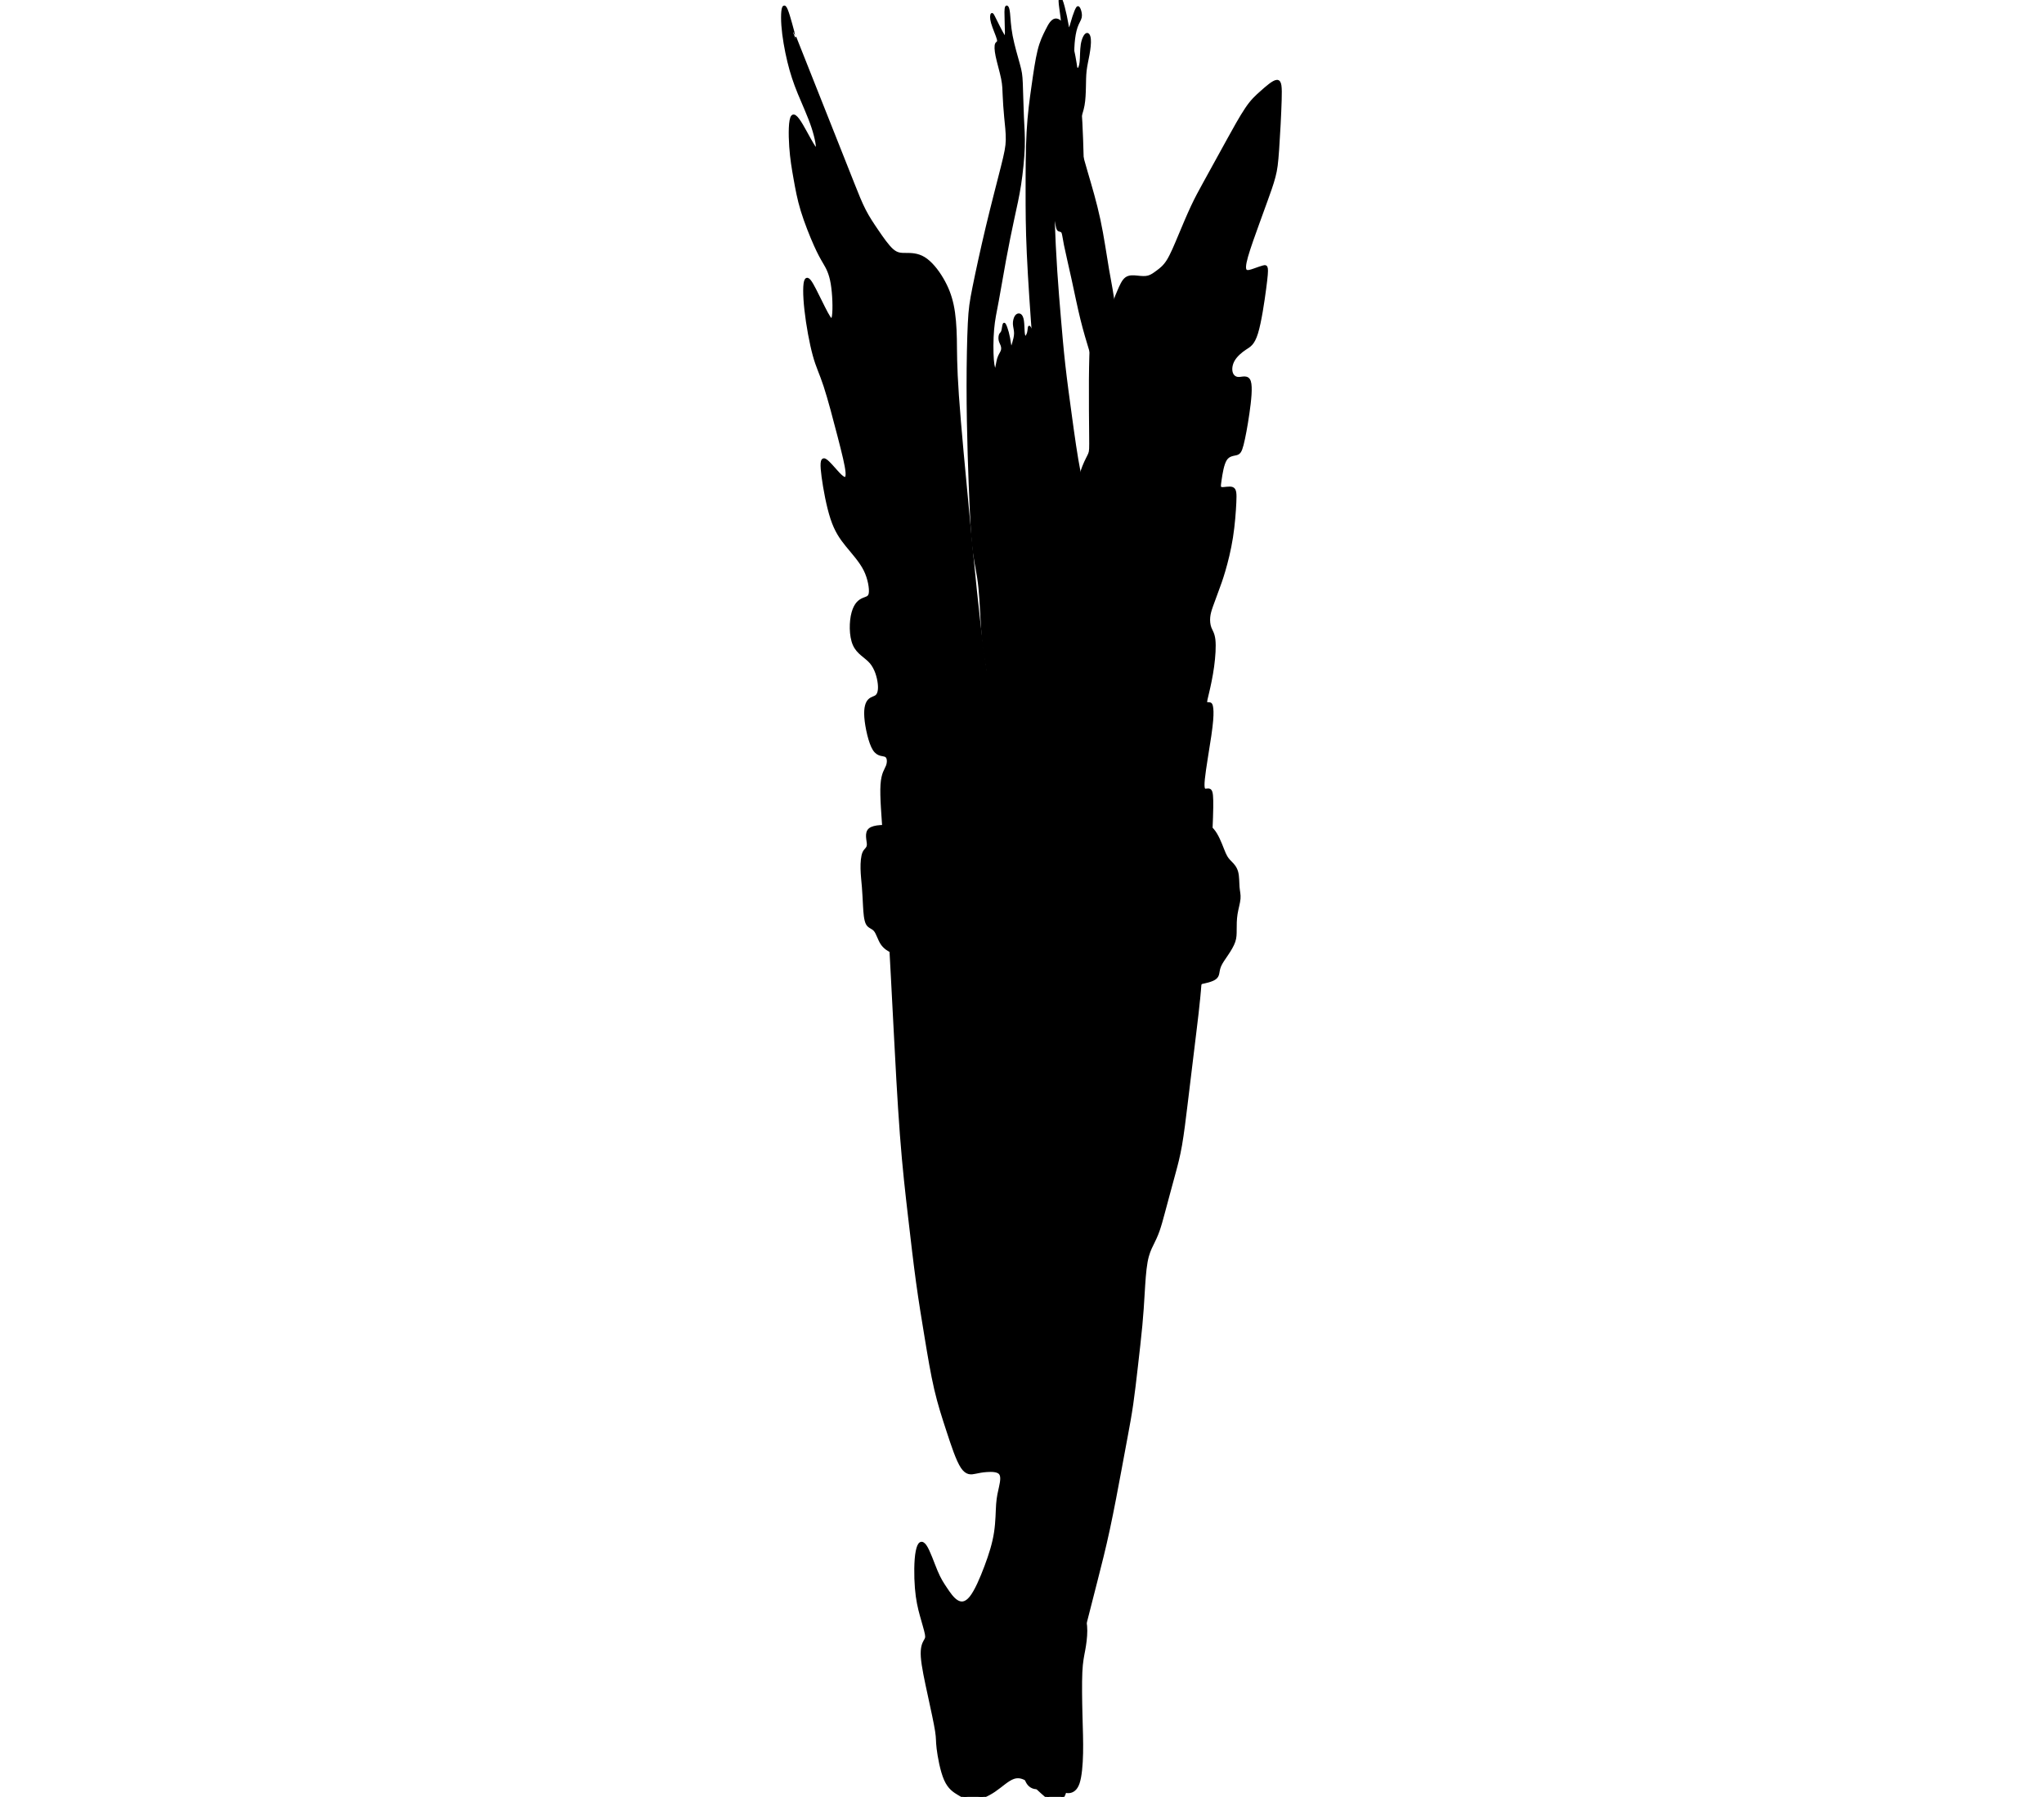 <?xml version="1.0" encoding="UTF-8" standalone="no"?>
<!-- Created with Inkscape (http://www.inkscape.org/) -->

<svg
   xmlns:dc="http://purl.org/dc/elements/1.1/"
   xmlns:cc="http://creativecommons.org/ns#"
   xmlns:rdf="http://www.w3.org/1999/02/22-rdf-syntax-ns#"
   xmlns:svg="http://www.w3.org/2000/svg"
   xmlns="http://www.w3.org/2000/svg"
   xmlns:sodipodi="http://sodipodi.sourceforge.net/DTD/sodipodi-0.dtd"
   xmlns:inkscape="http://www.inkscape.org/namespaces/inkscape"
   width="195.712mm"
   height="172.057mm"
   viewBox="0 0 195.712 172.057"
   version="1.1"
   id="svg8"
   inkscape:version="0.92.2 5c3e80d, 2017-08-06"
   sodipodi:docname="swanLake3.svg">
  <defs
     id="defs2">
    <inkscape:path-effect
       effect="bspline"
       id="path-effect854"
       is_visible="true"
       weight="33.333"
       steps="2"
       helper_size="0"
       apply_no_weight="true"
       apply_with_weight="true"
       only_selected="false" />
    <inkscape:path-effect
       effect="bspline"
       id="path-effect850"
       is_visible="true"
       weight="33.333"
       steps="2"
       helper_size="0"
       apply_no_weight="true"
       apply_with_weight="true"
       only_selected="false" />
    <inkscape:path-effect
       effect="bspline"
       id="path-effect846"
       is_visible="true"
       weight="33.333"
       steps="2"
       helper_size="0"
       apply_no_weight="true"
       apply_with_weight="true"
       only_selected="false" />
    <inkscape:path-effect
       effect="bspline"
       id="path-effect842"
       is_visible="true"
       weight="33.333"
       steps="2"
       helper_size="0"
       apply_no_weight="true"
       apply_with_weight="true"
       only_selected="false" />
  </defs>
  <sodipodi:namedview
     id="base"
     pagecolor="#ffffff"
     bordercolor="#666666"
     borderopacity="1.0"
     inkscape:pageopacity="0.0"
     inkscape:pageshadow="2"
     inkscape:zoom="0.79488326"
     inkscape:cx="396.01726"
     inkscape:cy="348.33841"
     inkscape:document-units="mm"
     inkscape:current-layer="layer1"
     showgrid="false"
     inkscape:window-width="1440"
     inkscape:window-height="812"
     inkscape:window-x="0"
     inkscape:window-y="1"
     inkscape:window-maximized="1" />
  <g
     inkscape:label="Layer 1"
     inkscape:groupmode="layer"
     id="layer1"
     transform="translate(-7.33,-57.766)">
    <path
       style="fill:#000000;fill-opacity:1;stroke:#000000;stroke-width:0.266px;stroke-linecap:butt;stroke-linejoin:miter;stroke-opacity:1"
       d="m 83.441,61.327 c 0.175,0.441 0.524,1.32 0.863,2.176 0.34,0.856 0.669,1.687 0.947,2.387 0.278,0.7 0.503,1.269 0.728,1.834 0.224,0.565 0.447,1.127 0.656,1.653 0.209,0.526 0.405,1.02 0.606,1.527 0.201,0.507 0.409,1.032 0.717,1.807 0.307,0.775 0.716,1.806 1.083,2.731 0.367,0.926 0.692,1.744 1.053,2.45 0.361,0.706 0.763,1.304 1.227,1.984 0.463,0.68 0.998,1.457 1.45,1.85 0.452,0.392 0.816,0.392 1.305,0.392 0.489,0 1.103,1.34e-4 1.725,0.381 0.622,0.381 1.248,1.141 1.735,1.973 0.487,0.832 0.783,1.603 0.979,2.517 0.196,0.914 0.278,2.054 0.301,3.234 0.023,1.18 -0.008,2.473 0.195,5.405 0.203,2.933 0.639,7.501 1.067,11.991 0.428,4.49 0.849,8.9 1.309,12.334 0.46,3.434 0.959,5.89 1.361,7.867 0.402,1.977 0.706,3.475 1.153,5.672 0.446,2.197 1.035,5.093 1.493,7.029 0.458,1.936 0.785,2.914 1.13,3.941 0.344,1.027 0.705,2.105 1.046,2.72 0.341,0.615 0.662,0.767 1.005,0.761 0.342,-0.006 0.706,-0.171 1.042,-0.323 0.337,-0.152 0.646,-0.292 1.023,-0.781 0.377,-0.489 0.82,-1.326 1.145,-2.695 0.325,-1.369 0.516,-3.121 0.615,-5.366 0.099,-2.245 0.099,-4.758 0.038,-6.768 -0.062,-2.01 -0.185,-3.444 -0.323,-5.042 -0.138,-1.598 -0.29,-3.361 -0.488,-4.851 -0.198,-1.49 -0.443,-2.708 -0.805,-4.113 -0.362,-1.405 -0.8,-2.857 -1.259,-4.531 -0.459,-1.674 -0.918,-3.501 -1.217,-4.918 -0.299,-1.417 -0.44,-2.424 -0.577,-3.413 -0.138,-0.989 -0.273,-1.961 -0.415,-3.256 -0.142,-1.295 -0.291,-2.912 -0.459,-4.739 -0.168,-1.827 -0.356,-3.862 -0.564,-6.554 -0.208,-2.692 -0.437,-6.03 -0.552,-8.542 -0.115,-2.512 -0.115,-4.168 -0.115,-6.024 0,-1.857 -2e-5,-3.917 0.096,-5.645 0.096,-1.729 0.287,-3.08 0.469,-4.364 0.182,-1.284 0.359,-2.52 0.578,-3.401 0.219,-0.881 0.479,-1.398 0.746,-1.93 0.267,-0.532 0.543,-1.08 0.956,-1.011 0.414,0.069 0.963,0.752 1.376,2.237 0.413,1.485 0.688,3.766 0.849,5.973 0.161,2.207 0.207,4.338 0.259,6.355 0.052,2.017 0.116,4.071 0.2,5.898 0.084,1.827 0.191,3.501 0.359,5.061 0.168,1.56 0.398,3.006 0.558,3.919 0.161,0.913 0.252,1.294 0.291,1.636 0.038,0.342 0.023,0.647 -0.03,0.952 -0.054,0.305 -0.145,0.609 -0.245,0.57 -0.1,-0.038 -0.207,-0.418 -0.413,-1.103 -0.207,-0.685 -0.512,-1.674 -0.803,-2.854 -0.291,-1.18 -0.566,-2.549 -0.849,-3.843 -0.283,-1.294 -0.574,-2.511 -0.727,-3.273 -0.153,-0.761 -0.168,-1.065 -0.252,-1.217 -0.084,-0.152 -0.237,-0.152 -0.337,-0.19 -0.1,-0.038 -0.145,-0.114 -0.222,-0.534 -0.076,-0.419 -0.183,-1.179 -0.252,-1.369 -0.069,-0.19 -0.099,0.19 -0.071,1.257 0.029,1.067 0.124,2.965 0.231,4.596 0.107,1.631 0.228,3.064 0.35,4.509 0.122,1.445 0.246,2.902 0.42,4.456 0.174,1.554 0.399,3.194 0.643,4.977 0.244,1.783 0.508,3.71 0.839,5.389 0.331,1.679 0.721,3.062 1.072,4.317 0.352,1.255 0.662,2.368 0.895,3.158 0.233,0.79 0.385,1.245 0.462,1.245 0.077,0 0.077,-0.457 0.069,-2.091 -0.008,-1.634 -0.023,-4.455 -0.026,-6.654 -0.004,-2.199 0.004,-3.784 0.012,-5.306 0.008,-1.522 0.015,-2.982 0.087,-4.664 0.072,-1.682 0.21,-3.585 0.423,-4.871 0.212,-1.285 0.5,-1.956 0.745,-2.527 0.245,-0.571 0.447,-1.042 0.746,-1.258 0.299,-0.215 0.695,-0.175 1.069,-0.137 0.375,0.038 0.73,0.074 1.042,-0.009 0.312,-0.084 0.585,-0.287 0.892,-0.516 0.307,-0.229 0.648,-0.483 0.994,-1.037 0.346,-0.554 0.707,-1.423 1.105,-2.375 0.398,-0.952 0.835,-1.993 1.222,-2.818 0.387,-0.825 0.725,-1.441 1.117,-2.153 0.392,-0.712 0.839,-1.524 1.21,-2.199 0.371,-0.675 0.667,-1.211 1.154,-2.096 0.487,-0.885 1.167,-2.12 1.699,-2.908 0.532,-0.788 0.918,-1.133 1.431,-1.589 0.512,-0.457 1.151,-1.026 1.486,-1.044 0.335,-0.018 0.365,0.514 0.327,1.809 -0.038,1.295 -0.145,3.348 -0.242,4.717 -0.097,1.369 -0.163,1.902 -0.35,2.617 -0.187,0.714 -0.484,1.532 -0.74,2.238 -0.256,0.706 -0.472,1.3 -0.82,2.261 -0.348,0.96 -0.83,2.289 -1.071,3.143 -0.241,0.854 -0.241,1.241 -0.073,1.369 0.167,0.127 0.51,0.005 0.833,-0.11 0.323,-0.115 0.626,-0.222 0.822,-0.275 0.196,-0.053 0.288,-0.053 0.319,0.175 0.031,0.228 -1e-5,0.685 -0.161,1.904 -0.161,1.219 -0.451,3.195 -0.78,4.261 -0.329,1.066 -0.696,1.218 -1.101,1.484 -0.405,0.266 -0.849,0.647 -1.101,1.064 -0.252,0.417 -0.314,0.876 -0.226,1.215 0.088,0.339 0.34,0.575 0.708,0.575 0.367,7.7e-5 0.857,-0.228 1.033,0.304 0.176,0.532 0.038,1.826 -0.138,3.044 -0.176,1.218 -0.39,2.359 -0.558,3.006 -0.168,0.647 -0.29,0.799 -0.566,0.875 -0.276,0.076 -0.734,0.076 -1.025,0.533 -0.291,0.456 -0.428,1.369 -0.517,1.978 -0.089,0.608 -0.11,0.762 0.136,0.8 0.246,0.038 0.764,-0.114 1.032,1.8e-4 0.268,0.114 0.283,0.494 0.245,1.332 -0.038,0.838 -0.13,2.13 -0.321,3.348 -0.191,1.218 -0.481,2.358 -0.725,3.191 -0.243,0.833 -0.439,1.357 -0.637,1.889 -0.199,0.533 -0.401,1.075 -0.548,1.498 -0.147,0.423 -0.239,0.728 -0.27,1.07 -0.031,0.343 -1.7e-4,0.723 0.115,1.027 0.115,0.305 0.313,0.533 0.382,1.141 0.069,0.608 0.008,1.598 -0.122,2.55 -0.13,0.952 -0.329,1.864 -0.474,2.473 -0.145,0.609 -0.237,0.913 -0.164,1.023 0.073,0.11 0.263,0.043 0.386,0.082 0.122,0.039 0.183,0.341 0.191,0.759 0.008,0.418 -0.023,1.028 -0.207,2.285 -0.184,1.257 -0.52,3.157 -0.619,4.147 -0.1,0.99 0.038,1.066 0.192,1.068 0.154,0.003 0.351,-0.079 0.465,0.073 0.115,0.152 0.16,0.533 0.145,1.598 -0.015,1.066 -0.092,2.816 -0.21,4.729 -0.118,1.913 -0.278,3.988 -0.404,5.619 -0.126,1.631 -0.217,2.813 -0.313,4.058 -0.096,1.245 -0.197,2.551 -0.304,3.675 -0.107,1.124 -0.221,2.063 -0.344,3.075 -0.123,1.012 -0.254,2.096 -0.402,3.314 -0.148,1.219 -0.312,2.573 -0.48,3.959 -0.168,1.386 -0.339,2.799 -0.531,3.899 -0.192,1.099 -0.403,1.878 -0.6,2.604 -0.197,0.726 -0.38,1.401 -0.551,2.033 -0.17,0.632 -0.329,1.222 -0.491,1.827 -0.162,0.606 -0.328,1.222 -0.508,1.732 -0.181,0.509 -0.373,0.899 -0.578,1.314 -0.205,0.416 -0.423,0.858 -0.571,1.676 -0.147,0.818 -0.216,1.973 -0.276,2.989 -0.06,1.016 -0.114,1.909 -0.224,3.083 -0.11,1.174 -0.275,2.607 -0.427,3.935 -0.153,1.329 -0.293,2.555 -0.447,3.616 -0.154,1.062 -0.319,1.953 -0.491,2.878 -0.172,0.926 -0.35,1.885 -0.642,3.454 -0.292,1.569 -0.695,3.742 -1.102,5.631 -0.406,1.889 -0.809,3.462 -1.193,4.963 -0.384,1.501 -0.749,2.933 -1.014,3.971 -0.265,1.038 -0.429,1.684 -0.672,2.768 -0.243,1.085 -0.564,2.606 -0.732,4.661 -0.168,2.055 -0.184,4.642 -0.26,6.316 -0.076,1.674 -0.214,2.435 -0.474,2.892 -0.26,0.457 -0.642,0.609 -1.178,0.304 -0.536,-0.305 -1.224,-1.065 -1.836,-1.56 -0.612,-0.495 -1.147,-0.723 -1.724,-0.529 -0.577,0.194 -1.181,0.795 -1.861,1.255 -0.68,0.459 -1.4,0.758 -1.968,0.791 -0.567,0.032 -0.967,-0.208 -1.41,-0.474 -0.444,-0.266 -0.931,-0.559 -1.298,-1.391 -0.366,-0.831 -0.611,-2.201 -0.703,-2.962 -0.092,-0.761 -0.03,-0.914 -0.145,-1.658 -0.115,-0.745 -0.407,-2.084 -0.705,-3.455 -0.298,-1.371 -0.604,-2.772 -0.664,-3.662 -0.06,-0.89 0.123,-1.271 0.253,-1.499 0.13,-0.228 0.207,-0.304 0.138,-0.682 -0.068,-0.378 -0.284,-1.068 -0.483,-1.791 -0.199,-0.723 -0.382,-1.484 -0.474,-2.626 -0.092,-1.142 -0.092,-2.664 0.077,-3.508 0.168,-0.844 0.444,-0.982 0.776,-0.522 0.332,0.46 0.738,1.671 1.064,2.443 0.326,0.772 0.597,1.176 0.903,1.633 0.306,0.457 0.647,0.966 1.047,1.221 0.4,0.255 0.859,0.255 1.35,-0.357 0.491,-0.612 1.008,-1.824 1.436,-2.963 0.428,-1.139 0.766,-2.209 0.925,-3.275 0.16,-1.065 0.146,-1.979 0.199,-2.702 0.054,-0.723 0.176,-1.18 0.283,-1.674 0.107,-0.494 0.199,-1.028 -0.046,-1.294 -0.245,-0.266 -0.826,-0.266 -1.268,-0.235 -0.442,0.031 -0.745,0.094 -1.112,0.17 -0.367,0.076 -0.799,0.166 -1.249,-0.507 -0.451,-0.673 -0.92,-2.107 -1.356,-3.439 -0.436,-1.332 -0.839,-2.562 -1.183,-4.043 -0.344,-1.481 -0.631,-3.217 -0.914,-4.931 -0.283,-1.715 -0.563,-3.407 -0.822,-5.288 -0.258,-1.881 -0.499,-3.975 -0.759,-6.221 -0.26,-2.245 -0.541,-4.653 -0.788,-7.914 -0.247,-3.26 -0.461,-7.398 -0.591,-9.909 -0.13,-2.511 -0.176,-3.405 -0.268,-5.118 -0.092,-1.714 -0.229,-4.245 -0.359,-6.643 -0.13,-2.397 -0.253,-4.659 -0.398,-6.742 -0.146,-2.082 -0.314,-3.985 -0.241,-5.092 0.073,-1.107 0.371,-1.404 0.516,-1.785 0.145,-0.381 0.13,-0.837 -0.122,-0.989 -0.252,-0.152 -0.742,3.3e-4 -1.14,-0.611 -0.398,-0.611 -0.735,-2.129 -0.803,-3.081 -0.069,-0.951 0.115,-1.408 0.352,-1.636 0.237,-0.228 0.528,-0.228 0.719,-0.419 0.191,-0.19 0.283,-0.571 0.215,-1.177 -0.068,-0.606 -0.299,-1.449 -0.782,-2.016 -0.483,-0.568 -1.245,-0.878 -1.613,-1.715 -0.367,-0.838 -0.352,-2.207 -0.112,-3.057 0.24,-0.85 0.632,-1.129 0.984,-1.281 0.352,-0.152 0.596,-0.152 0.663,-0.572 0.067,-0.42 -0.082,-1.408 -0.499,-2.241 -0.417,-0.833 -1.128,-1.602 -1.717,-2.325 -0.589,-0.723 -1.063,-1.408 -1.453,-2.588 -0.39,-1.18 -0.696,-2.854 -0.849,-3.995 -0.153,-1.142 -0.153,-1.75 0.173,-1.623 0.325,0.128 1.051,1.09 1.502,1.509 0.451,0.419 0.666,0.343 0.62,-0.304 -0.046,-0.647 -0.352,-1.865 -0.765,-3.463 -0.413,-1.598 -0.933,-3.577 -1.344,-4.829 -0.411,-1.252 -0.721,-1.792 -1.034,-2.934 -0.314,-1.142 -0.635,-2.892 -0.795,-4.338 -0.161,-1.446 -0.161,-2.588 0.017,-2.864 0.177,-0.277 0.465,0.201 0.84,0.924 0.375,0.723 0.803,1.636 1.132,2.245 0.329,0.609 0.558,0.913 0.649,0.267 0.091,-0.646 0.047,-2.094 -0.123,-3.106 -0.171,-1.013 -0.465,-1.516 -0.733,-1.972 -0.268,-0.457 -0.508,-0.867 -0.888,-1.719 -0.38,-0.852 -0.909,-2.168 -1.251,-3.289 -0.342,-1.121 -0.518,-2.106 -0.688,-3.068 -0.17,-0.961 -0.331,-1.881 -0.411,-3.055 -0.08,-1.174 -0.08,-2.628 0.18,-2.894 0.26,-0.266 0.78,0.647 1.246,1.493 0.466,0.845 0.941,1.742 1.079,1.665 0.138,-0.077 -0.03,-1.064 -0.382,-2.13 -0.352,-1.065 -0.887,-2.207 -1.309,-3.237 -0.421,-1.03 -0.726,-1.938 -0.993,-3.042 -0.268,-1.104 -0.497,-2.397 -0.573,-3.463 -0.076,-1.065 7.8e-5,-1.903 0.191,-1.751 0.191,0.152 0.497,1.294 0.803,2.436 0,-5.2e-5 0,-1.56e-4 0,-1.56e-4 0,0 -4.29e-4,6e-6 0.174,0.441 z"
       id="path840"
       inkscape:connector-curvature="0"
       inkscape:path-effect="#path-effect842"
       inkscape:original-d="m 83.266407,60.886209 c 0.350044,0.881566 0.69869,1.760504 1.048164,2.642407 0.329832,0.830655 0.659225,1.661086 0.988556,2.492257 0.225807,0.568421 0.451724,1.137985 0.677208,1.707348 0.22264,0.560425 0.44562,1.122602 0.667956,1.68406 0.195255,0.491368 0.390974,0.984825 0.585924,1.477226 0.207345,0.521867 0.415675,1.047124 0.622435,1.569303 0.407807,1.027338 0.816444,2.058425 1.226602,3.092724 0.323891,0.816755 0.648742,1.635417 0.974629,2.45828 0.39666,0.589011 0.793493,1.190624 1.185501,1.76266 0.538742,0.786144 1.074483,1.562003 1.613686,2.347002 0.364893,-7.41e-4 0.728456,-3.59e-4 1.091422,-4.04e-4 0.615679,-8.9e-5 1.229636,-3.37e-4 1.845432,4.04e-4 0.628046,0.76142 1.2544,1.521514 1.881422,2.283156 0.321294,0.912537 0.642556,1.673707 0.963653,2.511459 0.09192,0.988643 0.153081,2.130357 0.229441,3.196409 -0.03046,1.293615 -0.0611,2.586424 -0.09174,3.881363 0.436161,4.570401 0.871851,9.139097 1.307572,13.707137 0.42075,4.41118 0.84155,8.82187 1.26218,13.23402 0.49924,2.45513 0.99826,4.91115 1.49731,7.36687 0.30449,1.49838 0.60909,2.99618 0.91347,4.49513 0.58846,2.89484 1.17686,5.79049 1.76505,8.68634 0.32755,0.97663 0.65494,1.95446 0.98236,2.93189 0.36092,1.07736 0.72184,2.15441 1.08262,3.23261 0.32136,0.15158 0.64271,0.30388 0.96366,0.45662 0.36325,-0.16506 0.72662,-0.32908 1.08996,-0.4934 0.30974,-0.14014 0.61945,-0.28046 0.92912,-0.41985 0.44382,-0.83794 0.88729,-1.67491 1.33077,-2.51147 0.1989,-1.90261 0.39781,-3.65363 0.59654,-5.47955 1.2e-4,-2.66323 1.2e-4,-5.17656 0,-7.7627 -0.12331,-1.43398 -0.24689,-2.86764 -0.3704,-4.30152 -0.15181,-1.76273 -0.30359,-3.52564 -0.45559,-5.28771 -0.24463,-1.21835 -0.48935,-2.43596 -0.73421,-3.65303 -0.45876,-1.5988 -0.91765,-3.04482 -1.37664,-4.5663 -0.4588,-1.82723 -0.91772,-3.65384 -1.37666,-5.47957 -0.13999,-1.00782 -0.28021,-2.01486 -0.42035,-3.02203 -0.1352,-0.97161 -0.2703,-1.9434 -0.40564,-2.91416 -0.14889,-1.61853 -0.29798,-3.236023 -0.44701,-4.853923 -0.18748,-2.035252 -0.37489,-4.070567 -0.56254,-6.105188 -0.22934,-3.349456 -0.458,-6.686967 -0.68832,-10.045855 1.5e-4,-1.666071 8e-5,-3.321387 8e-5,-4.980294 10e-6,-2.054404 8e-5,-4.114333 -8e-5,-6.207142 0.19234,-1.364737 0.38,-2.716271 0.56998,-4.044828 0.17714,-1.238796 0.35374,-2.474898 0.53134,-3.717871 0.26091,-0.51971 0.5205,-1.036142 0.77966,-1.551943 0.27554,-0.548366 0.55061,-1.095968 0.82644,-1.644467 0.55171,0.685513 1.10143,1.369297 1.65197,2.054832 0.2907,2.282212 0.55079,4.565706 0.82599,6.849445 0.046,2.130513 0.0919,4.261275 0.13766,6.392821 0.0614,1.902503 0.12251,3.956862 0.18357,5.936192 0.10721,1.674111 0.21426,3.348021 0.32121,5.022918 0.22961,1.445719 0.45899,2.891393 0.68832,4.337987 0.0919,0.379958 0.18368,0.760453 0.27533,1.141579 -0.0151,0.303781 -0.0305,0.608237 -0.0458,0.913253 -0.0918,0.304523 -0.18345,0.608259 -0.27534,0.913253 -0.10711,-0.381686 -0.21402,-0.761643 -0.32121,-1.141555 -0.30586,-0.99017 -0.61172,-1.97933 -0.91777,-2.968108 -0.27523,-1.370622 -0.55053,-2.740366 -0.82599,-4.109664 -0.29051,-1.218269 -0.58113,-2.435956 -0.87188,-3.653035 -0.0306,-0.305041 -0.0306,-0.609427 -0.0458,-0.913254 -0.15262,-6.06e-4 -0.3058,-6.06e-4 -0.45888,0 -0.0458,-0.0768 -0.0916,-0.152711 -0.13766,-0.228326 -0.10711,-0.762832 -0.21403,-1.522679 -0.32122,-2.283156 -0.0306,0.379868 -0.0611,0.760477 -0.0917,1.141579 0.0921,1.753117 0.1836,3.650791 0.27532,5.479567 0.12157,1.434108 0.24272,2.866689 0.36405,4.300214 0.12324,1.456251 0.24664,2.913491 0.37017,4.375738 0.22544,1.645591 0.44982,3.286105 0.67454,4.928169 0.26315,1.923049 0.527,3.850412 0.79389,5.802642 0.39596,1.40599 0.78886,2.7879 1.17692,4.18211 0.31101,1.1173 0.62163,2.23023 0.93394,3.3523 0.15364,0.45767 0.30605,0.91265 0.45888,1.36986 1.2e-4,-0.45712 1.2e-4,-0.91385 0,-1.36986 -0.0152,-2.81283 -0.0305,-5.63362 -0.0458,-8.44767 0.008,-1.58439 0.016,-3.168988 0.024,-4.753466 0.007,-1.459844 0.0147,-2.919626 0.022,-4.379133 0.13781,-1.903738 0.27554,-3.807251 0.41299,-5.707869 0.28727,-0.670375 0.57473,-1.340685 0.86211,-2.010859 0.20218,-0.471517 0.40428,-0.943077 0.60631,-1.413875 0.39599,0.03953 0.79155,0.07994 1.18736,0.120142 0.35375,0.03593 0.70866,0.07164 1.06117,0.108244 0.27163,-0.203239 0.5446,-0.406792 0.81707,-0.610167 0.34145,-0.25487 0.68212,-0.509335 1.01847,-0.759735 0.3558,-0.856392 0.71431,-1.727044 1.07667,-2.590509 0.4361,-1.039284 0.87386,-2.08059 1.30952,-3.11736 0.33741,-0.613581 0.67634,-1.229475 1.01363,-1.842046 0.44646,-0.811747 0.89357,-1.62401 1.34092,-2.436878 0.29506,-0.536126 0.5904,-1.073151 0.88543,-1.608827 0.67916,-1.234419 1.35873,-2.469149 2.03717,-3.701478 0.38583,-0.344429 0.77209,-0.688746 1.15797,-1.032233 0.63897,-0.569767 1.27784,-1.13895 1.91654,-1.707529 0.0306,0.53213 0.0614,1.064866 0.0918,1.598206 -0.10705,2.055752 -0.21403,4.109057 -0.32123,6.164496 -0.0763,0.684592 -0.15275,1.216473 -0.22945,1.826528 -0.29699,0.818102 -0.59377,1.636046 -0.89048,2.45361 -0.21577,0.594626 -0.43153,1.188896 -0.64721,1.783523 -0.48119,1.325751 -0.96325,2.654197 -1.44503,3.982195 1.2e-4,0.379935 1.2e-4,0.767189 0,1.141578 0.33465,-0.120143 0.67733,-0.243865 1.02164,-0.365406 0.30212,-0.106677 0.60545,-0.214243 0.90567,-0.319545 0.0915,-5.85e-4 0.18366,-5.85e-4 0.27533,0 -0.0304,0.455436 -0.0611,0.912669 -0.0917,1.36988 -0.29095,1.981239 -0.58114,3.956864 -0.87187,5.936193 -0.36711,0.151588 -0.7341,0.303827 -1.10132,0.456627 -0.44363,0.38007 -0.88706,0.760475 -1.33077,1.141577 -0.0458,0.456178 -0.12225,0.91267 -0.18355,1.369903 0.22991,0.228055 0.48959,0.456021 0.73421,0.684929 0.48941,-0.228818 0.97908,-0.45721 1.46843,-0.684929 -0.13751,1.29283 -0.27521,2.586962 -0.41299,3.881343 -0.21416,1.141616 -0.42817,2.28257 -0.64245,3.42473 -0.12232,0.15181 -0.24461,0.30383 -0.3671,0.45663 -0.42867,-5.8e-4 -0.88705,-5.8e-4 -1.33077,0 -0.13757,0.91291 -0.27521,1.82592 -0.41299,2.73978 -0.0305,0.30405 -0.0611,0.45605 -0.0917,0.68493 0.52175,-0.15316 1.04025,-0.30499 1.5602,-0.45662 0.0153,0.37984 0.0306,0.76047 0.0458,1.14157 -0.0917,1.29477 -0.18344,2.58699 -0.27533,3.88137 -0.29067,1.14159 -0.58087,2.28154 -0.87189,3.42471 -0.1954,0.52321 -0.39074,1.04668 -0.58609,1.57004 -0.20231,0.54197 -0.40462,1.08386 -0.60698,1.62637 -0.0917,0.30372 -0.18345,0.60826 -0.27534,0.91328 0.0308,0.38049 0.0614,0.76045 0.0917,1.14155 0.19913,0.22792 0.39782,0.45605 0.59655,0.68495 -0.061,0.98833 -0.12225,1.97815 -0.18356,2.96808 -0.19886,0.91335 -0.39758,1.82596 -0.59654,2.73979 -0.0917,0.30403 -0.18344,0.60827 -0.27533,0.91328 0.21459,-0.15294 0.4284,-0.15271 0.64244,-0.22833 0.046,0.15159 0.0919,0.45605 0.13766,0.68496 -0.0152,0.60824 -0.0611,1.21707 -0.0918,1.82651 -0.33677,1.90421 -0.67291,3.80467 -1.00955,5.70785 0.13784,0.0755 0.27546,0.15159 0.413,0.22834 0.16825,-0.0767 0.36723,-0.15271 0.55067,-0.22834 0.046,0.3797 0.0919,0.76048 0.13766,1.14159 -0.0764,1.75062 -0.15285,3.50039 -0.22945,5.25124 -0.15982,2.07576 -0.31968,4.15087 -0.4799,6.22968 -0.091,1.18263 -0.1822,2.36493 -0.27326,3.54685 -0.10078,1.30823 -0.20138,2.61417 -0.30226,3.92239 -0.11381,0.93928 -0.22773,1.87887 -0.34174,2.81932 -0.13129,1.08304 -0.2627,2.16714 -0.39433,3.25252 -0.16383,1.35184 -0.328,2.70577 -0.49158,4.05506 -0.17258,1.42353 -0.34386,2.83652 -0.51611,4.25691 -0.21132,0.77822 -0.4226,1.55654 -0.63395,2.33507 -0.18307,0.67427 -0.36618,1.34872 -0.5494,2.02374 -0.15766,0.58837 -0.31563,1.17845 -0.47346,1.76722 -0.16685,0.62238 -0.33222,1.23916 -0.49995,1.865 -0.19402,0.39286 -0.38596,0.7821 -0.57913,1.17365 -0.21685,0.43955 -0.43526,0.88213 -0.65985,1.3378 -0.0697,1.1803 -0.13677,2.33529 -0.20519,3.47143 -0.054,0.89583 -0.10746,1.78882 -0.16191,2.69308 -0.16586,1.44464 -0.33036,2.87684 -0.49463,4.30708 -0.14095,1.2273 -0.28172,2.4532 -0.42314,3.68394 -0.1659,0.89286 -0.33142,1.78362 -0.49718,2.67564 -0.17827,0.95941 -0.35654,1.91884 -0.53471,2.87763 -0.405,2.17959 -0.80877,4.35247 -1.21664,6.54744 -0.40515,1.58337 -0.80773,3.15669 -1.20923,4.72614 -0.36627,1.43173 -0.73104,2.86427 -1.09643,4.2961 -0.1643,0.64467 -0.32879,1.29018 -0.49352,1.93687 -0.32134,1.52259 -0.64233,3.04358 -0.96366,4.56628 -0.0152,2.58799 -0.0306,5.17455 -0.0458,7.76271 -0.13758,0.76062 -0.27522,1.52151 -0.413,2.28316 -0.38259,0.15181 -0.76469,0.30383 -1.14721,0.45663 -0.68843,-0.7619 -1.37654,-1.52269 -2.06497,-2.28316 -0.53531,-0.22893 -1.07061,-0.45722 -1.6061,-0.68493 -0.62715,0.60837 -1.22357,1.21707 -1.83553,1.82651 -0.74957,0.30388 -1.46807,0.60814 -2.20264,0.91325 -0.399552,-0.24074 -0.799083,-0.4803 -1.198605,-0.72024 -0.487612,-0.29281 -0.975213,-0.5859 -1.462921,-0.87795 -0.244594,-1.37035 -0.489357,-2.74039 -0.734213,-4.10968 0.0613,-0.1527 0.122594,-0.30526 0.183553,-0.45662 -0.290943,-1.33765 -0.582759,-2.67729 -0.874692,-4.01807 -0.304944,-1.40053 -0.610031,-2.80228 -0.914954,-4.20127 0.183564,-0.38089 0.367225,-0.76163 0.55066,-1.14158 0.07654,-0.0767 0.153081,-0.1527 0.229442,-0.2283 -0.198372,-0.68432 -0.428172,-1.37048 -0.642438,-2.05485 -0.183459,-0.76173 -0.366986,-1.52268 -0.550659,-2.28312 1.2e-4,-1.52281 1.2e-4,-3.04482 0,-4.56633 0.305922,-0.22882 0.611964,-0.30499 0.917768,-0.45662 0.382359,1.06444 0.765036,2.28288 1.147206,3.42473 0.270485,0.40278 0.5409,0.80682 0.811334,1.21045 0.341436,0.5096 0.682874,1.01888 1.024201,1.52932 0.459057,-5.9e-4 0.917885,-5.9e-4 1.376648,0 0.53535,-1.21796 1.04025,-2.43594 1.56021,-3.65305 0.32125,-1.06576 0.67315,-2.13152 1.00954,-3.19638 -0.0151,-1.06564 -0.0305,-1.97933 -0.0459,-2.96811 0.12242,-0.45697 0.24485,-0.91385 0.3671,-1.36988 0.0918,-0.53275 0.18368,-1.06605 0.27532,-1.5982 -0.58113,-5.8e-4 -1.16212,-5.8e-4 -1.74375,0 -0.30245,0.0619 -0.60489,0.12513 -0.90732,0.18774 -0.43177,0.0894 -0.863541,0.17877 -1.295318,0.26897 -0.469247,-1.43478 -0.938856,-2.86975 -1.408463,-4.30371 -0.402272,-1.22971 -0.80505,-2.45999 -1.207173,-3.6873 -0.286231,-1.7337 -0.573237,-3.4698 -0.85988,-5.20434 -0.280043,-1.6946 -0.559635,-3.38711 -0.837989,-5.06986 -0.238571,-2.07933 -0.475696,-4.17395 -0.718893,-6.26078 -0.280107,-2.40355 -0.561275,-4.81157 -0.841309,-7.20978 -0.213248,-4.12251 -0.427467,-8.25993 -0.641293,-12.38878 -0.04627,-0.89342 -0.0924,-1.78692 -0.138809,-2.68001 -0.137267,-2.53451 -0.27463,-5.06593 -0.412004,-7.59878 -0.122673,-2.26183 -0.245264,-4.5237 -0.368097,-6.78505 -0.168157,-1.90344 -0.336395,-3.80583 -0.504773,-5.70786 0.321292,-0.30497 0.611965,-0.60946 0.917767,-0.91328 -0.01517,-0.457 -0.03047,-0.91383 -0.04589,-1.36988 -0.488839,0.15136 -0.978831,0.30383 -1.468426,0.45662 -0.321182,-1.37084 -0.642317,-2.89258 -0.963654,-4.33798 0.183675,-0.45723 0.367224,-0.91384 0.550659,-1.36989 0.290519,-6.1e-4 0.581372,-6.1e-4 0.871878,0 0.09186,-0.38096 0.183674,-0.76165 0.27533,-1.14157 -0.213725,-0.83656 -0.458764,-1.67491 -0.688324,-2.51147 -0.734162,-0.30502 -1.498899,-0.60942 -2.24853,-0.91324 0.01541,-1.3707 0.03071,-2.7404 0.04589,-4.1097 0.428214,-0.38093 0.856701,-0.60942 1.284873,-0.91325 0.275364,-5.8e-4 0.520187,-5.8e-4 0.780103,0 -0.137484,-0.83737 -0.275211,-1.82711 -0.412996,-2.73977 -0.688134,-0.76155 -1.407123,-1.52269 -2.110864,-2.28314 -0.47412,-0.68563 -0.948239,-1.37049 -1.422537,-2.05484 -0.305853,-1.67518 -0.611725,-3.34923 -0.917767,-5.02294 1.2e-4,-0.60942 1.2e-4,-1.21826 0,-1.82653 0.687774,0.83576 1.376769,1.82595 2.064975,2.73979 0.21424,-0.0766 0.428412,-0.15272 0.642436,-0.22831 -0.30562,-1.21755 -0.611724,-2.43596 -0.917766,-3.653031 -0.519973,-1.979425 -1.040016,-3.958055 -1.560204,-5.936194 -0.290516,-0.533342 -0.611725,-1.066077 -0.917766,-1.598205 -0.321171,-1.75141 -0.642317,-3.501428 -0.963656,-5.251242 1.2e-4,-1.142162 1.2e-4,-2.283741 0,-3.424735 0.321172,0.607945 0.642557,1.064886 0.963656,1.598206 0.428315,0.912467 0.856702,1.825923 1.284874,2.739782 0.229529,0.303782 0.459002,0.608237 0.688324,0.913253 -0.03046,-1.598226 -0.09166,-3.044933 -0.137664,-4.566289 -0.294827,-0.503922 -0.589863,-1.00688 -0.884918,-1.51015 -0.240371,-0.410005 -0.48074,-0.820481 -0.721174,-1.229634 -0.519786,-1.293973 -1.049074,-2.610697 -1.560204,-3.88136 -0.173083,-0.971307 -0.352519,-1.956132 -0.528817,-2.963706 -0.160215,-0.915679 -0.321254,-1.835132 -0.480725,-2.744162 1.19e-4,-1.438556 1.19e-4,-2.892585 0,-4.337988 0.519973,0.912309 1.040255,1.825944 1.560201,2.739782 0.443651,0.760364 0.887295,1.673729 1.330763,2.511481 -0.183407,-0.989834 -0.336396,-1.97933 -0.504771,-2.968107 -0.5353,-1.142095 -1.070694,-2.283741 -1.606176,-3.424713 -0.321134,-0.913972 -0.611725,-1.827114 -0.917767,-2.739783 -0.229349,-1.294536 -0.458763,-2.588173 -0.688324,-3.881361 0.0766,-0.837707 0.153081,-1.674897 0.229441,-2.511458 0.30578,1.140006 0.611964,2.282549 0.917767,3.424733 0,0 1.19e-4,-6.96e-4 0,-1.56e-4 z"
       sodipodi:nodetypes="cccccccccccccccccccccccccccccccccccccccccccccccccccccccccccccccccccccccccccccccccccccccccccccccccccccccccccccccccccccccccccccccccccccccccccccccccccccccccccccccccccccccccccccccccccccccccccccccccccccccccccccccccccccccccccccccccccccccccccccccccccc" />
    <path
       style="fill:#000000;fill-opacity:1;stroke:#000000;stroke-width:0.186px;stroke-linecap:butt;stroke-linejoin:miter;stroke-opacity:1"
       d="m 104.01,135.469 c 0.036,-0.192 0.107,-0.575 0.064,-1.151 -0.043,-0.576 -0.218,-1.437 -0.503,-2.901 -0.285,-1.464 -0.687,-3.568 -0.977,-4.957 -0.29,-1.388 -0.444,-1.967 -0.538,-2.59 -0.094,-0.623 -0.119,-1.342 -0.226,-2.109 -0.107,-0.767 -0.296,-1.63 -0.415,-3.043 -0.119,-1.414 -0.165,-3.283 -0.307,-4.673 -0.142,-1.39 -0.379,-2.253 -0.533,-3.379 -0.154,-1.126 -0.225,-2.516 -0.296,-4.074 -0.071,-1.557 -0.142,-3.283 -0.201,-5.296 -0.059,-2.013 -0.107,-4.313 -0.107,-6.566 -5e-4,-2.252 0.048,-4.553 0.119,-5.991 0.071,-1.438 0.166,-2.061 0.449,-3.472 0.284,-1.411 0.759,-3.621 1.28,-5.802 0.521,-2.18 1.09,-4.337 1.433,-5.703 0.343,-1.366 0.462,-1.941 0.474,-2.612 0.012,-0.671 -0.083,-1.438 -0.154,-2.181 -0.071,-0.743 -0.118,-1.462 -0.142,-2.037 -0.024,-0.575 -0.024,-1.007 -0.154,-1.653 -0.13,-0.647 -0.391,-1.51 -0.521,-2.133 -0.13,-0.623 -0.13,-1.006 -0.054,-1.176 0.076,-0.169 0.255,-0.118 0.172,-0.453 -0.083,-0.335 -0.415,-1.055 -0.557,-1.558 -0.142,-0.503 -0.095,-0.791 -0.026,-0.844 0.069,-0.053 0.121,0.053 0.324,0.465 0.204,0.412 0.578,1.169 0.78,1.505 0.201,0.335 0.249,0.288 0.249,-0.214 -3e-5,-0.502 -0.048,-1.463 -0.044,-1.961 0.004,-0.498 0.091,-0.557 0.162,-0.509 0.071,0.048 0.142,0.192 0.189,0.647 0.047,0.455 0.071,1.222 0.249,2.157 0.178,0.935 0.509,2.037 0.699,2.732 0.19,0.695 0.237,0.982 0.272,1.798 0.036,0.815 0.059,2.156 0.107,3.211 0.047,1.054 0.118,1.821 0.083,2.9 -0.035,1.079 -0.178,2.468 -0.355,3.618 -0.178,1.15 -0.391,2.061 -0.64,3.211 -0.249,1.15 -0.533,2.54 -0.797,3.977 -0.264,1.437 -0.494,2.828 -0.696,3.909 -0.202,1.081 -0.367,1.795 -0.449,2.753 -0.083,0.959 -0.083,2.156 -0.025,2.895 0.058,0.739 0.179,1.035 0.262,0.915 0.083,-0.12 0.13,-0.647 0.237,-1.006 0.107,-0.359 0.273,-0.551 0.344,-0.743 0.071,-0.192 0.047,-0.384 -0.012,-0.551 -0.059,-0.168 -0.154,-0.312 -0.19,-0.503 -0.035,-0.192 -0.012,-0.431 0.059,-0.551 0.071,-0.12 0.142,-0.12 0.203,-0.335 0.061,-0.215 0.081,-0.552 0.141,-0.648 0.059,-0.096 0.154,0.096 0.248,0.356 0.094,0.26 0.19,0.602 0.261,0.986 0.071,0.383 0.118,0.815 0.178,0.91 0.059,0.096 0.13,-0.144 0.213,-0.431 0.083,-0.287 0.178,-0.623 0.178,-0.935 -2e-5,-0.311 -0.095,-0.599 -0.112,-0.867 -0.017,-0.268 0.064,-0.595 0.183,-0.763 0.118,-0.168 0.284,-0.216 0.415,-0.144 0.13,0.072 0.225,0.264 0.272,0.575 0.047,0.311 0.047,0.743 0.07,1.052 0.023,0.309 0.072,0.506 0.155,0.506 0.083,-7e-5 0.201,-0.192 0.261,-0.407 0.059,-0.216 0.059,-0.551 0.106,-0.575 0.047,-0.024 0.142,0.216 0.296,0.384 0.154,0.168 0.367,0.264 0.711,0.647 0.343,0.383 0.817,1.054 1.149,1.845 0.332,0.791 0.521,1.701 0.699,2.253 0.178,0.551 0.343,0.743 0.483,1.318 0.139,0.575 0.263,1.629 0.299,2.684 0.036,1.054 -0.012,2.157 -0.142,3.115 -0.13,0.959 -0.343,1.773 -0.474,2.468 -0.13,0.695 -0.178,1.27 -0.201,1.797 -0.024,0.527 -0.024,1.006 0.05,1.371 0.074,0.365 0.21,0.594 0.408,0.791 0.198,0.197 0.418,0.33 0.56,0.33 0.142,-1.1e-4 0.19,-0.144 0.272,-0.718 0.083,-0.574 0.201,-1.583 0.384,-2.495 0.183,-0.912 0.457,-1.819 0.694,-2.418 0.237,-0.599 0.45,-0.935 0.557,-1.198 0.107,-0.264 0.107,-0.455 0.095,-1.724 -0.012,-1.268 -0.036,-3.62 -0.023,-5.369 0.013,-1.749 0.058,-2.804 0.082,-3.642 0.024,-0.839 0.024,-1.414 -0.066,-2.086 -0.089,-0.672 -0.29,-1.533 -0.455,-2.347 -0.166,-0.815 -0.308,-1.63 -0.462,-2.708 -0.154,-1.078 -0.32,-2.42 -0.486,-3.762 -0.166,-1.342 -0.332,-2.684 -0.497,-3.93 -0.166,-1.246 -0.332,-2.396 -0.476,-3.57 -0.145,-1.174 -0.258,-2.277 -0.317,-3.283 -0.059,-1.006 -0.059,-1.869 -0.189,-2.564 -0.13,-0.695 -0.391,-1.222 -0.557,-1.869 -0.166,-0.647 -0.237,-1.414 -0.178,-1.606 0.059,-0.192 0.249,0.192 0.371,0.458 0.122,0.266 0.209,0.5 0.292,0.476 0.083,-0.024 0.178,-0.264 0.237,-0.695 0.059,-0.431 0.083,-1.055 0.083,-1.678 -1e-5,-0.623 -0.024,-1.246 -0.095,-1.869 -0.071,-0.623 -0.19,-1.246 -0.192,-1.586 -0.002,-0.34 0.074,-0.379 0.198,-0.09 0.124,0.288 0.302,1.006 0.408,1.509 0.107,0.503 0.154,0.839 0.201,1.054 0.047,0.216 0.095,0.312 0.178,0.12 0.083,-0.192 0.201,-0.671 0.34,-1.099 0.139,-0.428 0.264,-0.723 0.359,-0.858 0.095,-0.135 0.189,-0.008 0.26,0.183 0.071,0.192 0.142,0.479 0.088,0.737 -0.055,0.258 -0.253,0.509 -0.399,0.94 -0.146,0.431 -0.233,0.959 -0.28,1.534 -0.047,0.575 -0.047,1.246 0.024,1.701 0.071,0.455 0.213,0.743 0.344,0.767 0.13,0.024 0.249,-0.216 0.296,-0.671 0.047,-0.455 0.024,-1.127 0.107,-1.654 0.083,-0.527 0.273,-0.911 0.438,-1.006 0.166,-0.096 0.308,0.096 0.343,0.479 0.036,0.383 -0.035,0.958 -0.13,1.486 -0.095,0.527 -0.213,1.006 -0.272,1.51 -0.059,0.503 -0.059,1.03 -0.071,1.605 -0.012,0.575 -0.035,1.198 -0.13,1.725 -0.095,0.527 -0.26,0.958 -0.367,1.318 -0.107,0.36 -0.154,0.647 -0.19,0.935 -0.036,0.288 -0.059,0.575 0.071,1.223 0.13,0.648 0.414,1.653 0.8,2.969 0.386,1.316 0.846,2.853 1.201,4.507 0.355,1.653 0.592,3.379 0.834,4.791 0.242,1.413 0.469,2.421 0.611,3.811 0.142,1.39 0.19,3.115 0.202,5.272 0.012,2.157 -0.012,4.84 -0.131,7.452 -0.118,2.612 -0.332,5.2 -0.521,7.141 -0.19,1.941 -0.355,3.235 -0.377,4.625 -0.022,1.39 0.093,2.78 0.14,4.625 0.047,1.845 0.024,4.097 -0.059,6.494 -0.083,2.396 -0.225,4.936 -0.32,6.901 -0.095,1.965 -0.142,3.355 -0.178,4.146 -0.035,0.791 -0.059,0.982 0.322,1.242 0.381,0.26 1.206,0.603 2.272,0.843 1.066,0.24 2.393,0.383 3.624,0.382 1.232,-0.002 2.322,-0.142 3.122,-0.017 0.801,0.126 1.26,0.497 1.634,1.118 0.374,0.621 0.621,1.392 0.834,1.871 0.213,0.479 0.379,0.623 0.604,0.852 0.225,0.229 0.462,0.49 0.58,0.921 0.118,0.431 0.095,1.006 0.131,1.441 0.037,0.435 0.129,0.715 0.094,1.123 -0.035,0.407 -0.201,0.934 -0.284,1.462 -0.083,0.527 -0.083,1.054 -0.083,1.486 0,0.431 0,0.767 -0.13,1.15 -0.13,0.384 -0.391,0.815 -0.679,1.243 -0.288,0.429 -0.541,0.77 -0.683,1.105 -0.142,0.336 -0.142,0.623 -0.207,0.833 -0.065,0.21 -0.219,0.365 -0.48,0.485 -0.261,0.12 -0.639,0.216 -0.876,0.264 -0.237,0.048 -0.332,0.048 -0.379,0.312 -0.047,0.264 -0.047,0.79 -0.095,1.15 -0.047,0.359 -0.142,0.551 -0.308,0.647 -0.166,0.096 -0.403,0.096 -0.58,0.12 -0.178,0.024 -0.296,0.072 -0.391,0.336 -0.095,0.264 -0.166,0.742 -0.391,1.174 -0.225,0.431 -0.604,0.815 -1.03,1.006 -0.427,0.192 -0.853,0.192 -1.149,0.503 -0.296,0.311 -0.438,0.934 -0.699,1.222 -0.261,0.288 -0.639,0.24 -0.9,0.479 -0.261,0.24 -0.403,0.767 -0.675,0.862 -0.273,0.096 -0.675,-0.239 -1.018,-0.168 -0.343,0.072 -0.628,0.551 -0.912,0.695 -0.284,0.144 -0.569,-0.048 -0.959,1.5e-4 -0.391,0.048 -0.888,0.335 -1.184,0.431 -0.296,0.096 -0.391,7e-5 -0.427,1.007 -0.036,1.007 -0.011,3.21 -0.213,6.326 -0.201,3.115 -0.628,7.189 -0.875,9.825 -0.247,2.636 -0.321,3.93 -0.333,5.919 -0.012,1.989 0.035,4.72 0.084,6.613 0.049,1.893 0.094,2.852 0.06,4.098 -0.034,1.246 -0.156,2.827 -0.273,5.104 -0.118,2.277 -0.238,5.391 -0.297,7.045 -0.059,1.653 -0.059,1.989 0.045,2.186 0.104,0.197 0.275,0.283 0.358,0.57 0.083,0.287 0.059,0.767 0.071,1.079 0.012,0.312 0.059,0.455 0.237,0.719 0.178,0.264 0.486,0.647 0.687,1.126 0.201,0.479 0.296,1.054 0.296,1.677 2e-5,0.623 -0.095,1.294 -0.196,1.847 -0.101,0.553 -0.231,1.077 -0.278,2.132 -0.047,1.055 -0.024,2.683 0.013,4.097 0.036,1.414 0.082,2.516 0.058,3.641 -0.024,1.125 -0.118,2.229 -0.333,2.871 -0.215,0.642 -0.59,0.844 -0.934,0.868 -0.344,0.024 -0.675,-0.12 -0.936,-0.887 -0.261,-0.767 -0.45,-2.157 -0.592,-3.403 -0.142,-1.246 -0.237,-2.348 -0.308,-3.163 -0.071,-0.815 -0.118,-1.342 -0.154,-1.007 -0.035,0.335 -0.06,1.63 -0.095,2.924 -0.035,1.294 -0.083,2.636 -0.12,3.498 -0.037,0.863 -0.058,1.15 -0.222,1.37 -0.165,0.219 -0.427,0.308 -0.726,0.288 -0.298,-0.02 -0.65,-0.172 -0.875,-0.604 -0.225,-0.432 -0.343,-1.15 -0.426,-2.372 -0.083,-1.222 -0.13,-2.948 -0.095,-4.457 0.035,-1.51 0.154,-2.804 0.142,-3.858 -0.012,-1.054 -0.154,-1.869 -0.213,-2.756 -0.059,-0.887 -0.035,-1.845 0.107,-2.612 0.142,-0.767 0.403,-1.342 0.557,-1.701 0.154,-0.359 0.201,-0.503 0.272,-1.245 0.071,-0.741 0.166,-2.086 0.225,-3.524 0.059,-1.438 0.083,-2.972 0.024,-4.432 -0.059,-1.46 -0.201,-2.853 -0.332,-4.147 -0.13,-1.294 -0.249,-2.492 -0.274,-3.69 -0.025,-1.198 0.049,-2.492 0.072,-3.762 0.024,-1.27 2e-5,-2.564 -0.035,-4.361 -0.035,-1.797 -0.083,-4.098 -0.095,-5.416 -0.012,-1.318 0.012,-1.653 -0.319,-3.282 -0.331,-1.628 -1.019,-4.554 -1.552,-7.116 -0.533,-2.562 -0.912,-4.771 -1.136,-6.352 -0.223,-1.582 -0.298,-2.636 -0.393,-3.211 -0.095,-0.575 -0.213,-0.719 -0.45,-0.816 -0.237,-0.098 -0.545,-0.142 -0.865,-0.166 -0.32,-0.024 -0.675,-0.024 -0.924,-0.216 -0.249,-0.192 -0.415,-0.575 -0.533,-0.767 -0.118,-0.192 -0.189,-0.192 -0.308,-0.216 -0.119,-0.024 -0.284,-0.072 -0.403,-0.288 -0.119,-0.216 -0.19,-0.599 -0.225,-0.982 -0.036,-0.383 -0.036,-0.863 -0.109,-1.036 -0.074,-0.173 -0.258,-0.067 -0.36,-0.139 -0.103,-0.073 -0.158,-0.407 -0.273,-0.713 -0.116,-0.306 -0.311,-0.652 -0.583,-0.82 -0.272,-0.168 -0.628,-0.168 -0.924,-0.407 -0.296,-0.24 -0.533,-0.719 -0.782,-1.102 -0.249,-0.383 -0.509,-0.671 -0.782,-0.815 -0.272,-0.144 -0.557,-0.144 -0.778,-0.357 -0.221,-0.213 -0.348,-0.554 -0.419,-0.961 -0.071,-0.407 -0.071,-0.839 -0.166,-1.054 -0.095,-0.216 -0.284,-0.216 -0.572,-0.33 -0.288,-0.115 -0.707,-0.365 -0.981,-0.775 -0.273,-0.41 -0.414,-0.98 -0.651,-1.267 -0.237,-0.287 -0.568,-0.287 -0.758,-0.647 -0.19,-0.36 -0.237,-1.078 -0.271,-1.701 -0.035,-0.623 -0.06,-1.246 -0.108,-1.821 -0.047,-0.575 -0.118,-1.15 -0.13,-1.749 -0.012,-0.599 0.036,-1.222 0.19,-1.558 0.154,-0.335 0.415,-0.383 0.415,-0.767 -4.8e-5,-0.383 -0.261,-1.103 0.154,-1.462 0.415,-0.359 1.504,-0.359 2.76,-0.264 1.255,0.096 2.677,0.288 4.027,0.312 1.35,0.024 2.629,-0.12 3.601,-0.264 0.971,-0.144 1.634,-0.288 2.085,-0.503 0.45,-0.216 0.687,-0.503 0.805,-0.647 0.118,-0.144 0.119,-0.144 0.154,-0.336 z"
       id="path852"
       inkscape:connector-curvature="0"
       inkscape:path-effect="#path-effect854"
       inkscape:original-d="m 103.974,135.66041 c 0.0712,-0.38367 0.14226,-0.76708 0.21319,-1.15022 -0.16555,-0.76644 -0.3315,-1.62974 -0.49744,-2.44421 -0.42618,-2.10865 -0.80525,-4.21772 -1.20807,-6.32619 -0.16566,-0.67118 -0.33149,-1.24633 -0.49744,-1.8691 -0.0236,-0.6232 -0.0473,-1.34218 -0.0711,-2.01287 -0.1893,-0.86262 -0.37887,-1.72559 -0.5685,-2.58799 -0.0473,-1.96494 -0.0946,-3.83432 -0.14212,-5.75108 -0.23672,-0.86281 -0.47363,-1.72559 -0.71063,-2.58798 -0.0709,-1.38997 -0.142,-2.77996 -0.21319,-4.16954 -0.0709,-1.72529 -0.142,-3.45091 -0.21319,-5.17597 -0.0473,-2.300371 -0.09462,-4.601125 -0.142124,-6.90129 0.04748,-2.204604 0.09488,-4.505278 0.142124,-6.757519 0.0949,-0.623221 0.18963,-1.246331 0.28425,-1.869099 0.44996,-2.203728 0.94764,-4.409427 1.42125,-6.613742 0.56856,-2.156605 1.13714,-4.313573 1.70551,-6.469965 0.11855,-0.575286 0.23701,-1.150479 0.35532,-1.725321 -0.0946,-0.766651 -0.18938,-1.533888 -0.28425,-2.300433 -0.0473,-0.718973 -0.0946,-1.438034 -0.14214,-2.156653 1.4e-4,-0.431461 1.4e-4,-0.862928 0,-1.293995 -0.26026,-0.862396 -0.52099,-1.725586 -0.78169,-2.587985 1.4e-4,-0.383635 1.4e-4,-0.767075 0,-1.150215 0.16584,-2.65e-4 0.33177,0.09559 0.49745,0.143777 -0.33128,-0.718674 -0.66312,-1.438034 -0.99488,-2.156656 0.0475,-0.287813 0.0949,-0.575371 0.14212,-0.86266 0.0711,0.191225 0.14226,0.287289 0.21319,0.431331 0.35545,0.670693 0.71076,1.437505 1.06595,2.156653 0.0475,-0.04819 0.0949,-0.09612 0.14212,-0.143777 -0.0471,-0.955603 -0.0946,-1.91729 -0.14212,-2.875539 0.0475,-0.04818 0.14225,-0.09611 0.21319,-0.143777 0.071,0.143195 0.14225,0.28729 0.21318,0.431331 0.0238,0.766546 0.0475,1.533356 0.0711,2.300431 0.33186,1.102381 0.66338,2.204317 0.99486,3.306871 0.0475,0.287308 0.0949,0.574844 0.14214,0.862663 0.0238,1.342393 0.0475,2.683571 0.071,4.025754 0.0712,0.766691 0.14226,1.533356 0.2132,2.300431 -0.14204,1.389957 -0.28412,2.779424 -0.42639,4.169534 -0.2131,0.910521 -0.42623,1.82091 -0.63956,2.731762 -0.28422,1.390065 -0.56836,2.779424 -0.85274,4.169532 -0.23681,1.485773 -0.47363,2.875274 -0.71063,4.313309 -0.18942,0.71878 -0.3315,1.437505 -0.49744,2.156655 1.3e-4,1.198407 1.3e-4,2.396017 0,3.594423 0.0949,0.287354 0.237,0.574844 0.35531,0.862664 0.0475,-0.527495 0.0949,-1.05463 0.14213,-1.581547 0.16584,-0.191858 0.33175,-0.38367 0.49743,-0.575109 -0.0235,-0.191789 -0.0473,-0.38367 -0.071,-0.575107 -0.0945,-0.143901 -0.18938,-0.287819 -0.28426,-0.431331 0.0238,-0.239946 0.0475,-0.479523 0.0711,-0.718886 0.11842,-2.65e-4 0.18963,-2.65e-4 0.28424,0 0.0237,-0.430999 0.0475,-0.767075 0.0711,-1.150216 0.0948,0.191292 0.18964,0.383141 0.28426,0.575109 0.0712,0.335214 0.18963,0.670695 0.28425,1.006438 0.0475,0.431176 0.0949,0.862396 0.14212,1.293993 0.0712,-0.240001 0.14226,-0.479521 0.21319,-0.718884 0.0948,-0.335309 0.18963,-0.671224 0.28425,-1.00644 -0.0945,-0.28755 -0.18936,-0.575371 -0.28425,-0.862661 0.0949,-0.239842 0.14226,-0.575374 0.21319,-0.862663 0.16576,-0.04814 0.33176,-0.09612 0.49743,-0.143775 0.0948,0.191267 0.18964,0.38314 0.28426,0.575106 1.3e-4,0.431067 1.3e-4,0.862399 0,1.293993 0.0238,0.191555 0.0949,0.38314 0.14213,0.575109 0.11863,-0.192075 0.237,-0.38367 0.35531,-0.575109 1.3e-4,-0.239602 1.3e-4,-0.575371 0,-0.862661 0.0948,0.239144 0.18963,0.478991 0.28425,0.718883 0.21334,0.0956 0.4265,0.19144 0.63956,0.287555 0.47367,0.670391 0.94764,1.341654 1.42125,2.012878 0.18963,0.910273 0.37913,1.820911 0.56851,2.731762 0.16597,0.191466 0.33176,0.383141 0.49744,0.575109 0.11854,0.958004 0.23701,2.012612 0.35531,3.019317 -0.0473,1.102233 -0.0946,2.204312 -0.14213,3.306862 -0.21311,0.81469 -0.42624,1.62921 -0.63956,2.44421 -0.0473,0.57507 -0.0946,1.14995 -0.14213,1.72533 1.3e-4,0.47924 1.3e-4,0.95825 0,1.43777 0.16604,0.23949 0.28439,0.47899 0.42638,0.71888 0.26067,0.1435 0.47389,0.28729 0.71063,0.43133 0.0475,-0.14399 0.0949,-0.28782 0.14213,-0.43133 0.11831,-1.00456 0.237,-2.01314 0.35531,-3.01931 0.26061,-0.81475 0.52126,-1.72559 0.78169,-2.58799 0.21324,-0.33562 0.4265,-0.67122 0.63956,-1.00644 1.3e-4,-0.19184 1.3e-4,-0.38367 0,-0.57511 -0.0235,-2.345375 -0.0473,-4.696973 -0.0711,-7.045065 0.0475,-1.150356 0.0949,-2.204845 0.14213,-3.306871 1.3e-4,-0.575223 1.3e-4,-1.15048 0,-1.725325 -0.18929,-0.766722 -0.37887,-1.629735 -0.56851,-2.444207 -0.14197,-0.814888 -0.28411,-1.629738 -0.42638,-2.44421 -0.16564,-1.341933 -0.33149,-2.6841 -0.49743,-4.025755 -0.16566,-1.341995 -0.3315,-2.684102 -0.49744,-4.025754 -0.16566,-1.150321 -0.33149,-2.300698 -0.49744,-3.450648 -0.11829,-1.198227 -0.23674,-2.300695 -0.35531,-3.450648 1.3e-4,-0.862775 1.3e-4,-1.725589 0,-2.587985 -0.26036,-0.527286 -0.521,-1.054629 -0.7817,-1.581547 -0.0709,-0.767075 -0.14198,-1.533885 -0.21318,-2.30043 0.18957,0.383034 0.37913,0.766545 0.56851,1.150215 0.0712,0.143512 0.14224,0.38314 0.21318,0.575106 0.0949,-0.239945 0.18962,-0.47952 0.28425,-0.718884 0.0237,-0.622543 0.0475,-1.246333 0.0711,-1.869101 -0.0235,-0.623014 -0.0473,-1.24633 -0.0711,-1.869101 -0.11826,-0.623054 -0.23675,-1.246331 -0.35532,-1.869099 0.11855,-0.04818 0.18964,-0.09612 0.28426,-0.143777 0.16567,0.621758 0.33176,1.341654 0.49743,2.012876 0.0475,0.335269 0.0949,0.670695 0.14213,1.00644 0.0475,0.09564 0.0949,0.191437 0.14212,0.287555 0.11858,-0.479523 0.23701,-0.958779 0.35532,-1.43777 0.14216,-0.383418 0.28438,-0.671224 0.42637,-1.00644 0.0711,0.04762 0.14227,0.191439 0.21319,0.287554 0.0712,0.287168 0.14226,0.574844 0.21319,0.862661 -0.16574,0.239453 -0.37887,0.478994 -0.5685,0.718886 -0.0947,0.623271 -0.18937,1.149951 -0.28425,1.725324 1.3e-4,0.575159 1.3e-4,1.245801 0,1.869101 0.14232,0.287412 0.28438,0.574842 0.42637,0.862661 0.11857,-0.239892 0.23701,-0.47952 0.35532,-0.718886 -0.0235,-0.670481 -0.0473,-1.342181 -0.0711,-2.012876 0.18957,-0.383529 0.37913,-0.767075 0.56851,-1.150215 0.14215,0.191304 0.28438,0.38314 0.42638,0.575106 -0.0709,0.574723 -0.142,1.149951 -0.21319,1.725324 -0.11838,0.479251 -0.23675,0.95825 -0.35532,1.43777 1.3e-4,0.527267 1.3e-4,1.0541 0,1.581547 -0.0236,0.62308 -0.0473,1.245804 -0.0711,1.869101 -0.16576,0.431263 -0.33149,0.862396 -0.49743,1.293992 -0.0473,0.287486 -0.0946,0.574845 -0.14214,0.862661 -0.0236,0.287608 -0.0473,0.574844 -0.0711,0.862663 0.28468,1.007224 0.56863,2.012612 0.85276,3.019317 0.47392,1.629346 0.94763,3.162829 1.42125,4.744641 0.23702,1.725141 0.47389,3.45038 0.71063,5.175969 0.23703,1.102141 0.47388,2.108465 0.71062,3.163094 0.0475,1.725255 0.0949,3.450383 0.14213,5.175972 -0.0236,2.588093 -0.0473,5.271556 -0.0711,7.907728 -0.21308,2.58799 -0.42625,5.17571 -0.63957,7.76396 -0.16569,1.29388 -0.33149,2.58772 -0.49744,3.88198 0.1186,1.48579 0.23701,2.87527 0.35532,4.31331 -0.0235,2.25258 -0.0473,4.50474 -0.0711,6.75751 -0.14201,2.5401 -0.28412,5.07986 -0.42637,7.62018 -0.0473,1.38974 -0.0946,2.77943 -0.14213,4.16954 -0.0236,0.19147 -0.0473,0.38314 -0.0711,0.5751 0.78309,0.33576 1.61089,0.6707 2.41613,1.00644 1.32647,0.1435 2.65314,0.28729 3.97951,0.43133 1.13703,-0.14402 2.22676,-0.28782 3.33995,-0.43133 0.4975,0.3831 0.94763,0.76655 1.42125,1.15022 0.26066,0.86227 0.52126,1.62921 0.7817,2.44421 0.16595,0.14352 0.33175,0.28729 0.49744,0.43133 0.26058,0.33509 0.52125,0.57484 0.78168,0.86266 -0.0236,0.57474 -0.0473,1.14995 -0.0711,1.72532 0.11863,0.28744 0.18963,0.57485 0.28425,0.86266 -0.16572,0.52704 -0.33149,1.0541 -0.49744,1.58155 1.3e-4,0.52723 1.3e-4,1.0541 0,1.58155 1.3e-4,0.33538 1.3e-4,0.67069 0,1.00644 -0.26064,0.4314 -0.521,0.8624 -0.78169,1.29399 -0.30797,0.4313 -0.56837,0.76655 -0.85275,1.15022 1.3e-4,0.28744 1.3e-4,0.57484 0,0.86266 -0.11842,0.14364 -0.28412,0.28729 -0.42638,0.43133 -0.37928,0.0957 -0.75787,0.19144 -1.137,0.28755 -0.0947,-2.6e-4 -0.18937,-2.6e-4 -0.28426,0 1.4e-4,0.52765 1.4e-4,1.0541 0,1.58155 -0.0947,0.19153 -0.18936,0.38314 -0.28424,0.57511 -0.23707,-2.7e-4 -0.47362,-2.7e-4 -0.71063,0 -0.11837,0.0477 -0.23674,0.0956 -0.35531,0.14377 -0.071,0.47961 -0.142,0.95825 -0.21319,1.43777 -0.37912,0.3834 -0.75787,0.76655 -1.137,1.15022 -0.47383,-2.6e-4 -0.9,-2.6e-4 -1.35019,0 -0.14204,0.62295 -0.28413,1.2458 -0.42638,1.8691 -0.37907,-0.0482 -0.75787,-0.0961 -1.137,-0.14378 -0.14205,0.52709 -0.28413,1.0541 -0.42638,1.58155 -0.4028,-0.33594 -0.80525,-0.67122 -1.20807,-1.00644 -0.28416,0.47907 -0.56837,0.95825 -0.85275,1.43777 -0.28426,-0.19206 -0.56837,-0.38367 -0.85275,-0.5751 -0.49745,0.28736 -0.99475,0.57484 -1.49232,0.86266 -0.0947,-0.0962 -0.18936,-0.19197 -0.28425,-0.28756 0.0238,2.10963 0.0475,4.31305 0.0711,6.46997 -0.42629,4.0739 -0.85261,8.14709 -1.27913,12.22104 -0.0709,1.19797 -0.14199,2.49187 -0.21318,3.7382 0.0475,2.73214 0.0949,5.46326 0.14212,8.19529 0.0475,1.0542 0.0949,2.01261 0.14213,3.01931 -0.11834,1.48579 -0.23674,3.06698 -0.35531,4.60087 -0.11833,3.01964 -0.23675,6.13422 -0.35532,9.20172 1.3e-4,0.23939 1.3e-4,0.57485 0,0.86267 0.21351,0.0957 0.37913,0.19143 0.5685,0.28755 1.4e-4,0.47876 -0.0473,0.95825 -0.0711,1.43777 0.0476,0.1436 0.0949,0.28729 0.14212,0.43133 0.3082,0.3833 0.61601,0.76655 0.92382,1.15022 0.0949,0.57477 0.18963,1.14995 0.28425,1.72532 -0.0946,0.67088 -0.18937,1.34165 -0.28425,2.01288 -0.11836,0.43126 -0.23675,0.95825 -0.35532,1.43777 0.0238,1.63028 0.0475,3.25868 0.0711,4.88841 0.0475,1.19807 0.0949,2.30017 0.14212,3.45065 -0.0709,1.10226 -0.18936,2.20432 -0.28425,3.30687 -0.35528,0.14355 -0.7105,0.38314 -1.06593,0.57511 -0.33165,-0.1441 -0.66313,-0.28782 -0.99489,-0.43133 -0.18942,-1.39052 -0.37887,-2.77995 -0.5685,-4.16953 -0.0946,-1.10242 -0.18937,-2.20485 -0.28425,-3.30688 -0.0473,-0.52734 -0.0946,-1.05462 -0.14213,-1.58154 -0.0235,1.1974 -0.0473,2.49187 -0.0711,3.7382 -0.0473,1.34195 -0.0946,2.68357 -0.14212,4.02575 -0.0236,0.38323 -0.0473,0.6707 -0.0711,1.00645 -0.30808,0.0957 -0.56836,0.19143 -0.85275,0.28755 -0.30796,-0.14412 -0.66312,-0.28782 -0.99488,-0.43133 -0.11833,-0.71936 -0.23674,-1.43804 -0.3553,-2.15666 -0.0473,-1.72521 -0.0946,-3.45091 -0.14214,-5.17597 0.11856,-1.29407 0.23701,-2.58825 0.35533,-3.88198 -0.14197,-0.81481 -0.28413,-1.62973 -0.42638,-2.4442 0.0475,-0.9586 0.0475,-1.9173 0.071,-2.87554 0.26062,-0.57521 0.52127,-1.15048 0.7817,-1.72533 0.0475,-0.14397 0.0949,-0.28782 0.14212,-0.43133 0.0947,-1.33933 0.18963,-2.6841 0.28425,-4.02575 0.0238,-1.53355 0.0475,-3.06751 0.0711,-4.60087 -0.11829,-1.38986 -0.28412,-2.77995 -0.42637,-4.16953 -0.11829,-1.19823 -0.23675,-2.39655 -0.35533,-3.59442 0.0712,-1.19821 0.14227,-2.4924 0.21319,-3.7382 -0.0235,-1.29396 -0.0473,-2.58826 -0.071,-3.88198 -0.0473,-2.30025 -0.0946,-4.60113 -0.14214,-6.9013 0.0238,-0.33571 0.0475,-0.67122 0.0711,-1.00644 -0.6862,-2.92114 -1.37375,-5.84719 -2.06081,-8.77039 -0.35517,-2.20476 -0.75788,-4.40943 -1.13701,-6.61374 -0.0709,-0.95872 -0.14199,-2.01315 -0.21319,-3.01932 -0.11828,-0.14401 -0.23674,-0.28782 -0.35531,-0.43133 -0.3553,-0.0482 -0.66312,-0.0961 -0.99488,-0.14378 -0.30792,-2.6e-4 -0.66312,-2.6e-4 -0.994877,0 -0.165743,-0.38382 -0.331492,-0.76707 -0.497433,-1.15021 -0.07093,-2.7e-4 -0.141996,-2.7e-4 -0.213196,0 -0.165988,-0.0483 -0.331492,-0.0961 -0.497433,-0.14378 -0.07098,-0.38392 -0.141996,-0.76708 -0.213196,-1.15022 1.37e-4,-0.38352 1.37e-4,-0.86292 0,-1.29399 -0.1419,0.0955 -0.331492,0.19144 -0.497433,0.28755 -0.04727,-0.24011 -0.09462,-0.57537 -0.142126,-0.86266 -0.165593,-0.33555 -0.37887,-0.67122 -0.568503,-1.00644 -0.355198,-2.6e-4 -0.710496,-2.6e-4 -1.06594,0 -0.236833,-0.47969 -0.473622,-0.95877 -0.710627,-1.43776 -0.260434,-0.28782 -0.520996,-0.57538 -0.781692,-0.86267 -0.284167,-2.6e-4 -0.56837,-2.6e-4 -0.85275,0 -0.142059,-0.43179 -0.284119,-0.76707 -0.426376,-1.15021 1.29e-4,-0.43155 1.29e-4,-0.86293 0,-1.294 -0.189255,-2.6e-4 -0.378872,-2.6e-4 -0.568503,0 -0.379129,-0.24005 -0.805243,-0.47952 -1.208067,-0.71888 -0.165714,-0.57549 -0.284118,-1.15048 -0.426375,-1.72533 -0.331434,-0.0482 -0.663119,-2.6e-4 -0.994874,0 -0.04725,-0.71943 -0.09462,-1.43803 -0.142128,-2.15665 -0.02353,-0.52728 -0.04725,-1.15048 -0.07106,-1.72532 -0.0709,-0.57514 -0.14199,-1.15048 -0.213187,-1.72533 0.0475,-0.62309 0.09488,-1.24633 0.142129,-1.8691 0.260566,-0.0482 0.521257,-0.0961 0.781691,-0.14378 -0.260296,-0.71875 -0.520996,-1.43803 -0.781691,-2.15665 1.089686,-2.6e-4 2.179384,-2.6e-4 3.268883,0 1.421214,0.19142 2.842637,0.38314 4.263761,0.57511 1.279152,-0.14403 2.558387,-0.28782 3.837383,-0.43133 0.66332,-0.14403 1.32664,-0.28782 1.98977,-0.43133 0.23695,-0.28776 0.47388,-0.57537 0.71062,-0.86266 z" />
  </g>
</svg>
